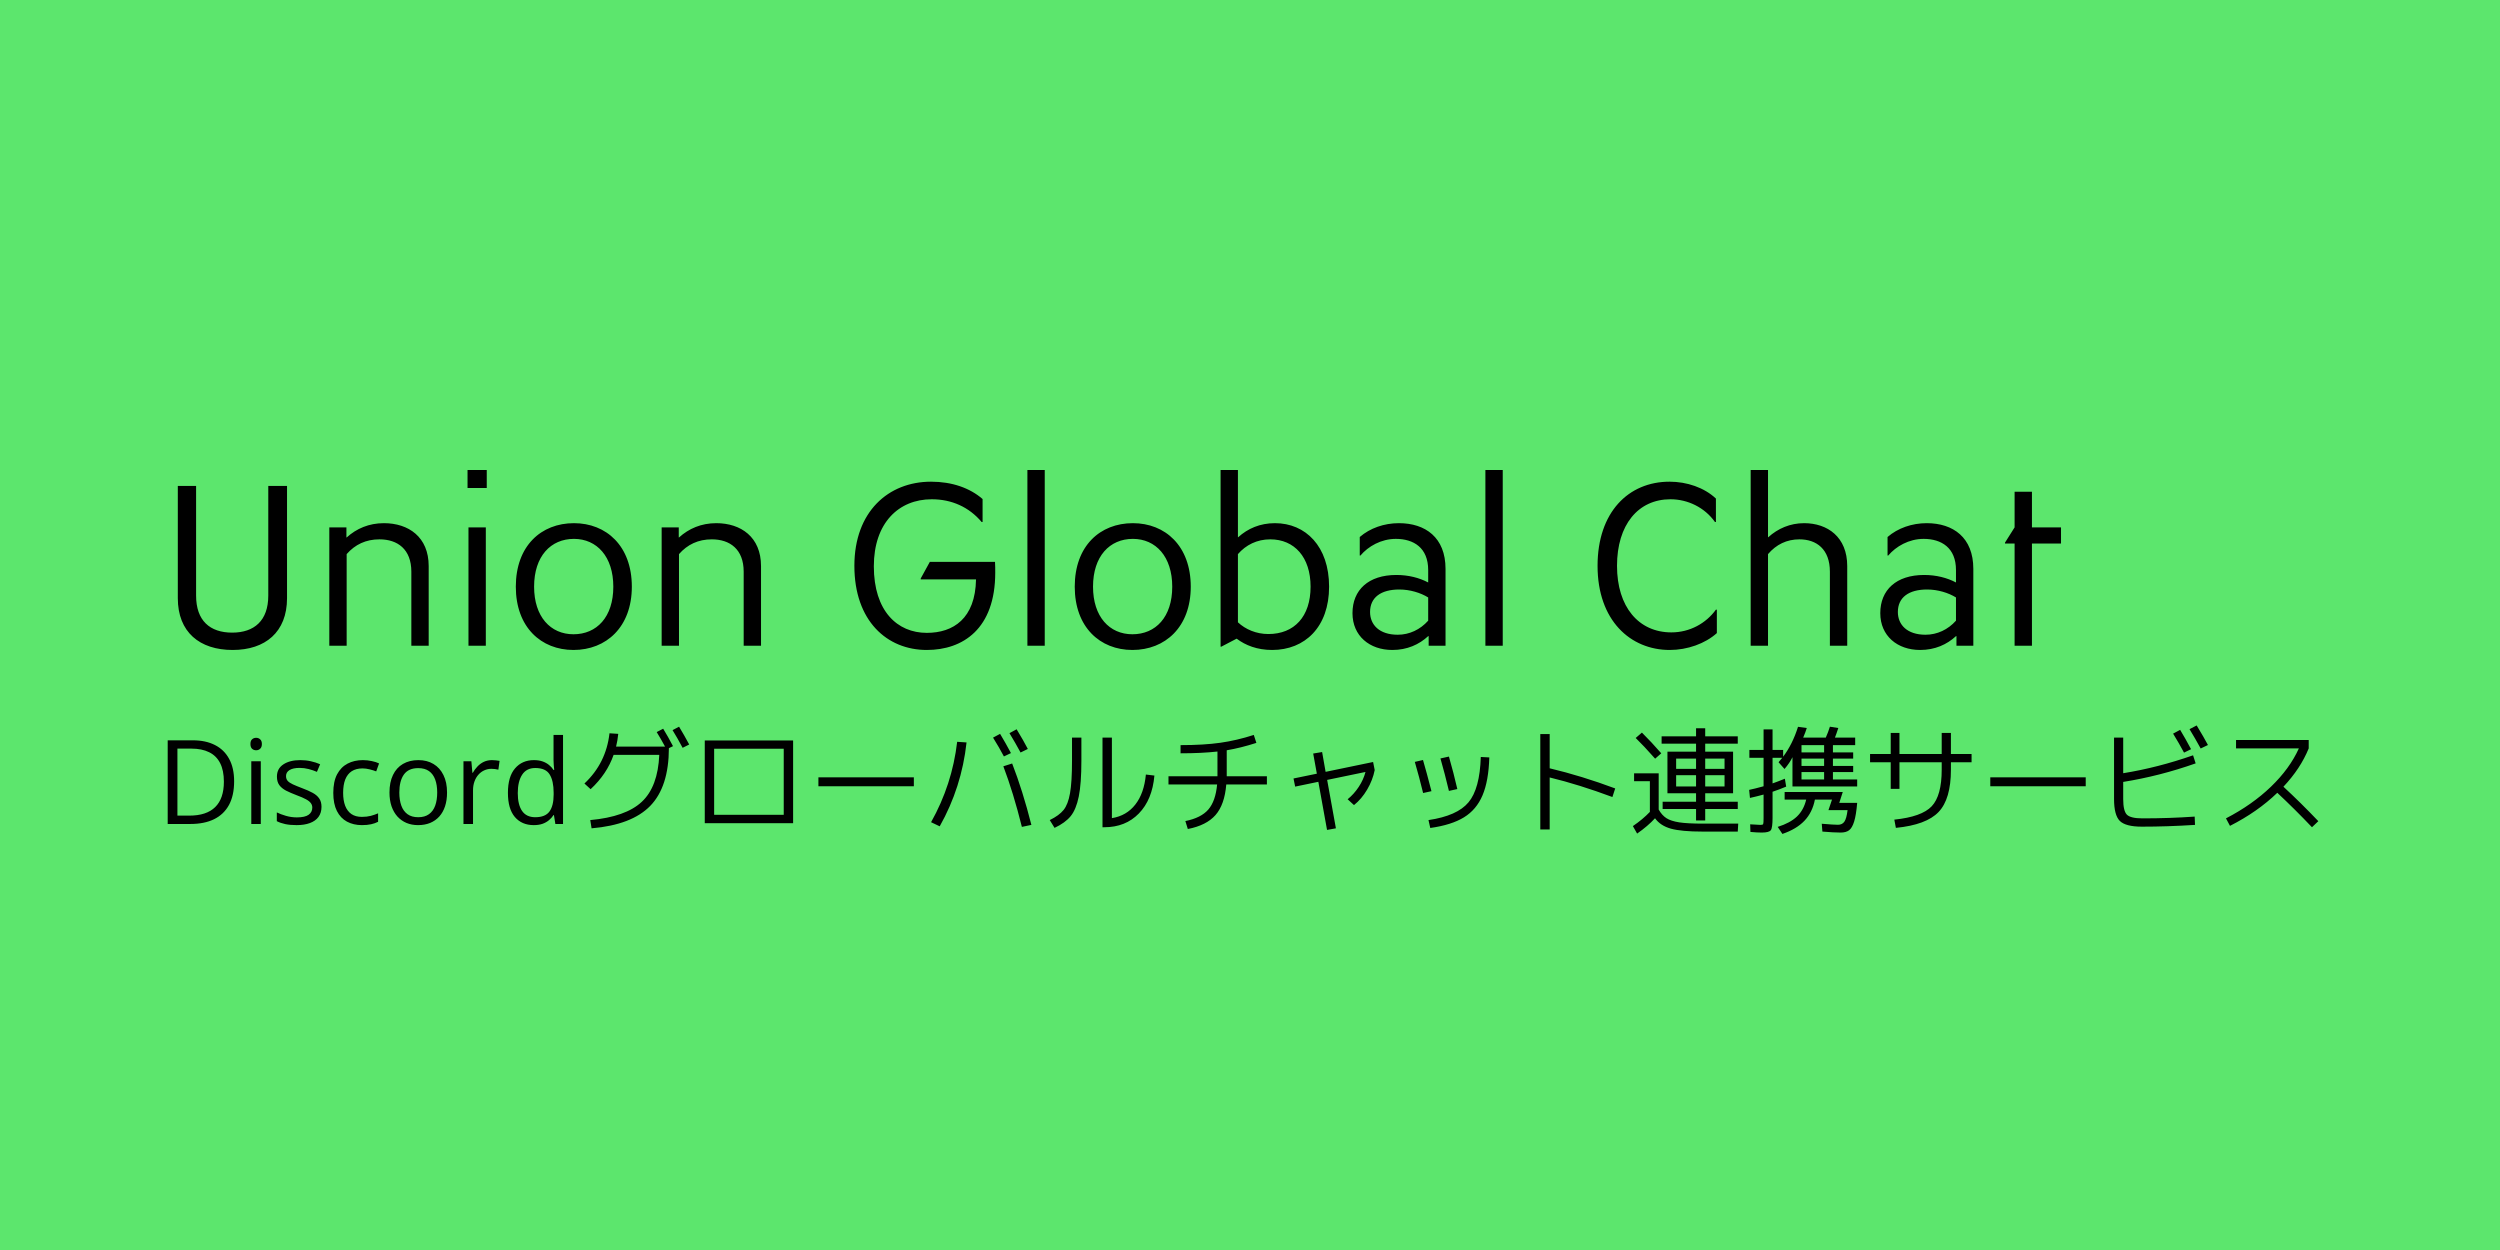<svg width="1024" height="512" viewBox="0 0 1024 512" fill="none" xmlns="http://www.w3.org/2000/svg">
<rect width="1024" height="512" fill="#5CE66D"/>
<path d="M95.296 266.228C81.76 266.228 72.832 258.932 72.832 245.012V199.028H80.32V243.956C80.32 254.228 85.984 259.124 95.104 259.124C104.128 259.124 109.888 254.228 109.888 243.956V199.028H117.568V245.012C117.568 258.932 108.64 266.228 95.296 266.228ZM175.59 264.5H168.486V234.164C168.486 224.948 162.822 220.916 155.43 220.916C149.862 220.916 145.446 223.028 141.99 226.964V264.5H134.886V216.02H141.894V220.148H141.99C146.022 216.5 151.109 214.292 157.254 214.292C167.334 214.292 175.59 219.956 175.59 231.86V264.5ZM198.99 264.5H191.886V216.02H198.99V264.5ZM199.374 199.892H191.502V192.5H199.374V199.892ZM251.214 240.308C251.214 228.02 244.494 220.724 235.086 220.724C225.582 220.724 218.766 227.828 218.766 240.308C218.766 252.596 225.486 259.796 234.894 259.796C244.398 259.796 251.214 252.788 251.214 240.308ZM258.798 240.308C258.798 256.82 248.334 266.228 234.894 266.228C221.646 266.228 211.278 256.916 211.278 240.308C211.278 223.604 221.646 214.292 235.086 214.292C248.334 214.292 258.798 223.604 258.798 240.308ZM311.715 264.5H304.611V234.164C304.611 224.948 298.947 220.916 291.555 220.916C285.987 220.916 281.571 223.028 278.115 226.964V264.5H271.011V216.02H278.019V220.148H278.115C282.147 216.5 287.234 214.292 293.379 214.292C303.459 214.292 311.715 219.956 311.715 231.86V264.5ZM379.618 266.228C363.298 266.228 349.954 254.324 349.954 231.764C349.954 209.588 363.874 197.3 381.346 197.3C389.986 197.3 397.282 199.892 402.466 204.404V213.812H402.082C396.898 207.668 389.794 204.5 381.634 204.5C368.098 204.5 357.922 214.196 357.922 231.956C357.922 250.292 367.522 259.22 379.618 259.22C390.466 259.22 399.49 253.364 399.778 237.332H377.122V236.948L380.866 230.132H407.554C407.65 230.804 407.65 233.972 407.65 234.548C407.65 257.588 394.402 266.228 379.618 266.228ZM427.927 264.5H420.823V192.5H427.927V264.5ZM480.151 240.308C480.151 228.02 473.431 220.724 464.023 220.724C454.519 220.724 447.703 227.828 447.703 240.308C447.703 252.596 454.423 259.796 463.831 259.796C473.335 259.796 480.151 252.788 480.151 240.308ZM487.735 240.308C487.735 256.82 477.271 266.228 463.831 266.228C450.583 266.228 440.215 256.916 440.215 240.308C440.215 223.604 450.583 214.292 464.023 214.292C477.271 214.292 487.735 223.604 487.735 240.308ZM544.396 240.308C544.396 256.82 534.508 266.228 521.068 266.228C514.924 266.228 510.124 264.308 506.572 261.62H506.476L500.236 264.884H499.948V192.5H507.052V220.052H507.148C511.084 216.5 516.076 214.292 522.22 214.292C534.796 214.292 544.396 223.796 544.396 240.308ZM536.812 240.308C536.812 228.212 530.188 220.916 520.3 220.916C514.828 220.916 510.316 223.22 507.052 226.964V254.9C510.124 257.78 514.54 259.7 519.532 259.7C530.092 259.7 536.812 252.596 536.812 240.308ZM592.089 264.5H585.177V260.564H584.985C581.241 264.02 576.345 266.228 570.297 266.228C560.984 266.228 553.977 260.468 553.977 251.156C553.977 241.652 560.505 235.508 571.929 235.508C576.921 235.508 581.337 236.66 584.985 238.58V233.492C584.985 224.372 579.033 220.724 571.737 220.724C565.689 220.724 560.409 223.796 557.241 227.54H556.953V219.956C561.177 216.308 566.937 214.292 572.984 214.292C583.833 214.292 592.089 220.148 592.089 233.012V264.5ZM584.985 254.228V244.724C581.913 242.804 577.497 241.46 573.177 241.46C565.593 241.46 561.177 244.724 561.177 250.676C561.177 255.86 564.921 259.988 572.505 259.988C577.305 259.988 581.721 257.876 584.985 254.228ZM615.521 264.5H608.417V192.5H615.521V264.5ZM703.224 249.716V259.316C698.424 263.636 691.128 266.228 683.928 266.228C667.8 266.228 654.36 254.132 654.36 231.764C654.36 209.78 667.032 197.3 683.832 197.3C690.936 197.3 698.04 199.7 702.84 204.212V213.812H702.456C698.232 207.86 691.32 204.5 684.216 204.5C670.968 204.5 662.328 214.964 662.328 231.764C662.328 248.564 671.16 259.028 684.6 259.028C692.184 259.028 698.808 255.284 702.84 249.716H703.224ZM756.625 264.5H749.521V234.164C749.521 224.948 744.049 220.916 737.041 220.916C731.857 220.916 727.537 223.028 724.177 226.964V264.5H717.073V192.5H724.177V220.052H724.273C728.209 216.5 733.201 214.292 738.961 214.292C748.561 214.292 756.625 219.956 756.625 231.86V264.5ZM808.276 264.5H801.364V260.564H801.172C797.428 264.02 792.532 266.228 786.484 266.228C777.172 266.228 770.164 260.468 770.164 251.156C770.164 241.652 776.692 235.508 788.116 235.508C793.108 235.508 797.524 236.66 801.172 238.58V233.492C801.172 224.372 795.22 220.724 787.924 220.724C781.876 220.724 776.596 223.796 773.428 227.54H773.14V219.956C777.364 216.308 783.124 214.292 789.172 214.292C800.02 214.292 808.276 220.148 808.276 233.012V264.5ZM801.172 254.228V244.724C798.1 242.804 793.684 241.46 789.364 241.46C781.78 241.46 777.364 244.724 777.364 250.676C777.364 255.86 781.108 259.988 788.692 259.988C793.492 259.988 797.908 257.876 801.172 254.228ZM832.284 264.5H825.18V222.644H821.244V222.26L825.18 216.02V201.428H832.284V216.02H844.188V222.644H832.284V264.5Z" fill="black"/>
<path d="M95.898 320.039C95.898 323.898 95.195 327.125 93.789 329.719C92.383 332.297 90.344 334.242 87.672 335.555C85.016 336.852 81.789 337.5 77.992 337.5H68.688V303.234H79.023C82.508 303.234 85.508 303.875 88.023 305.156C90.539 306.422 92.477 308.305 93.836 310.805C95.211 313.289 95.898 316.367 95.898 320.039ZM91.703 320.18C91.703 317.102 91.188 314.562 90.156 312.562C89.141 310.562 87.641 309.078 85.656 308.109C83.688 307.125 81.273 306.633 78.414 306.633H72.672V334.078H77.523C82.242 334.078 85.781 332.914 88.141 330.586C90.516 328.258 91.703 324.789 91.703 320.18ZM106.82 311.812V337.5H102.93V311.812H106.82ZM104.922 302.203C105.562 302.203 106.109 302.414 106.562 302.836C107.031 303.242 107.266 303.883 107.266 304.758C107.266 305.617 107.031 306.258 106.562 306.68C106.109 307.102 105.562 307.312 104.922 307.312C104.25 307.312 103.688 307.102 103.234 306.68C102.797 306.258 102.578 305.617 102.578 304.758C102.578 303.883 102.797 303.242 103.234 302.836C103.688 302.414 104.25 302.203 104.922 302.203ZM131.688 330.469C131.688 332.109 131.273 333.492 130.445 334.617C129.633 335.727 128.461 336.562 126.93 337.125C125.414 337.688 123.602 337.969 121.492 337.969C119.695 337.969 118.141 337.828 116.828 337.547C115.516 337.266 114.367 336.867 113.383 336.352V332.766C114.43 333.281 115.68 333.75 117.133 334.172C118.586 334.594 120.07 334.805 121.586 334.805C123.805 334.805 125.414 334.445 126.414 333.727C127.414 333.008 127.914 332.031 127.914 330.797C127.914 330.094 127.711 329.477 127.305 328.945C126.914 328.398 126.25 327.875 125.312 327.375C124.375 326.859 123.078 326.297 121.422 325.688C119.781 325.062 118.359 324.445 117.156 323.836C115.969 323.211 115.047 322.453 114.391 321.562C113.75 320.672 113.43 319.516 113.43 318.094C113.43 315.922 114.305 314.258 116.055 313.102C117.82 311.93 120.133 311.344 122.992 311.344C124.539 311.344 125.984 311.5 127.328 311.812C128.688 312.109 129.953 312.516 131.125 313.031L129.812 316.148C128.75 315.695 127.617 315.312 126.414 315C125.211 314.688 123.984 314.531 122.734 314.531C120.938 314.531 119.555 314.828 118.586 315.422C117.633 316.016 117.156 316.828 117.156 317.859C117.156 318.656 117.375 319.312 117.812 319.828C118.266 320.344 118.984 320.828 119.969 321.281C120.953 321.734 122.25 322.266 123.859 322.875C125.469 323.469 126.859 324.086 128.031 324.727C129.203 325.352 130.102 326.117 130.727 327.023C131.367 327.914 131.688 329.062 131.688 330.469ZM148.234 337.969C145.922 337.969 143.883 337.492 142.117 336.539C140.352 335.586 138.977 334.133 137.992 332.18C137.008 330.227 136.516 327.766 136.516 324.797C136.516 321.688 137.031 319.148 138.062 317.18C139.109 315.195 140.547 313.727 142.375 312.773C144.203 311.82 146.281 311.344 148.609 311.344C149.891 311.344 151.125 311.477 152.312 311.742C153.516 311.992 154.5 312.312 155.266 312.703L154.094 315.961C153.312 315.648 152.406 315.367 151.375 315.117C150.359 314.867 149.406 314.742 148.516 314.742C146.734 314.742 145.25 315.125 144.062 315.891C142.891 316.656 142.008 317.781 141.414 319.266C140.836 320.75 140.547 322.578 140.547 324.75C140.547 326.828 140.828 328.602 141.391 330.07C141.969 331.539 142.82 332.664 143.945 333.445C145.086 334.211 146.508 334.594 148.211 334.594C149.57 334.594 150.797 334.453 151.891 334.172C152.984 333.875 153.977 333.531 154.867 333.141V336.609C154.008 337.047 153.047 337.383 151.984 337.617C150.938 337.852 149.688 337.969 148.234 337.969ZM183.109 324.609C183.109 326.719 182.836 328.602 182.289 330.258C181.742 331.914 180.953 333.312 179.922 334.453C178.891 335.594 177.641 336.469 176.172 337.078C174.719 337.672 173.07 337.969 171.227 337.969C169.508 337.969 167.93 337.672 166.492 337.078C165.07 336.469 163.836 335.594 162.789 334.453C161.758 333.312 160.953 331.914 160.375 330.258C159.812 328.602 159.531 326.719 159.531 324.609C159.531 321.797 160.008 319.406 160.961 317.438C161.914 315.453 163.273 313.945 165.039 312.914C166.82 311.867 168.938 311.344 171.391 311.344C173.734 311.344 175.781 311.867 177.531 312.914C179.297 313.961 180.664 315.477 181.633 317.461C182.617 319.43 183.109 321.812 183.109 324.609ZM163.562 324.609C163.562 326.672 163.836 328.461 164.383 329.977C164.93 331.492 165.773 332.664 166.914 333.492C168.055 334.32 169.523 334.734 171.32 334.734C173.102 334.734 174.562 334.32 175.703 333.492C176.859 332.664 177.711 331.492 178.258 329.977C178.805 328.461 179.078 326.672 179.078 324.609C179.078 322.562 178.805 320.797 178.258 319.312C177.711 317.812 176.867 316.656 175.727 315.844C174.586 315.031 173.109 314.625 171.297 314.625C168.625 314.625 166.664 315.508 165.414 317.273C164.18 319.039 163.562 321.484 163.562 324.609ZM201.508 311.344C202.023 311.344 202.562 311.375 203.125 311.438C203.688 311.484 204.188 311.555 204.625 311.648L204.133 315.258C203.711 315.148 203.242 315.062 202.727 315C202.211 314.938 201.727 314.906 201.273 314.906C200.242 314.906 199.266 315.117 198.344 315.539C197.438 315.945 196.641 316.539 195.953 317.32C195.266 318.086 194.727 319.016 194.336 320.109C193.945 321.188 193.75 322.391 193.75 323.719V337.5H189.836V311.812H193.07L193.492 316.547H193.656C194.188 315.594 194.828 314.727 195.578 313.945C196.328 313.148 197.195 312.516 198.18 312.047C199.18 311.578 200.289 311.344 201.508 311.344ZM218.617 337.969C215.367 337.969 212.789 336.859 210.883 334.641C208.992 332.422 208.047 329.125 208.047 324.75C208.047 320.328 209.016 316.992 210.953 314.742C212.891 312.477 215.469 311.344 218.688 311.344C220.047 311.344 221.234 311.523 222.25 311.883C223.266 312.242 224.141 312.727 224.875 313.336C225.609 313.93 226.227 314.609 226.727 315.375H227.008C226.945 314.891 226.883 314.227 226.82 313.383C226.758 312.539 226.727 311.852 226.727 311.32V301.031H230.617V337.5H227.477L226.891 333.844H226.727C226.242 334.609 225.625 335.305 224.875 335.93C224.141 336.555 223.258 337.055 222.227 337.43C221.211 337.789 220.008 337.969 218.617 337.969ZM219.227 334.734C221.977 334.734 223.922 333.953 225.062 332.391C226.203 330.828 226.773 328.508 226.773 325.43V324.727C226.773 321.461 226.227 318.953 225.133 317.203C224.055 315.453 222.086 314.578 219.227 314.578C216.836 314.578 215.047 315.5 213.859 317.344C212.672 319.172 212.078 321.672 212.078 324.844C212.078 328 212.664 330.438 213.836 332.156C215.023 333.875 216.82 334.734 219.227 334.734ZM268.984 299.859L271.633 298.477C272.945 300.617 274.289 303 275.664 305.625L273.977 306.445C273.945 317.008 271.398 324.891 266.336 330.094C261.289 335.281 253.281 338.344 242.312 339.281L241.773 335.906C251.477 335.016 258.516 332.516 262.891 328.406C267.281 324.297 269.664 317.891 270.039 309.188H251.336C249.508 314.438 246.367 319.125 241.914 323.25L239.383 320.93C245.305 315.367 248.727 308.508 249.648 300.352L253.234 300.586C253.047 302.477 252.75 304.219 252.344 305.812H272.406C271.25 303.672 270.109 301.688 268.984 299.859ZM275.477 299.062L278.148 297.656C279.586 300.031 280.969 302.461 282.297 304.945L279.602 306.305C278.195 303.648 276.82 301.234 275.477 299.062ZM292.516 337.172H288.672V303.281H324.859V337.172H292.516ZM292.516 333.75H321.016V306.68H292.516V333.75ZM335.219 322.055V318.398H374.312V322.055H335.219ZM406.75 302.133L409.633 300.586C411.195 303.18 412.68 305.805 414.086 308.461L411.203 309.844C409.969 307.484 408.484 304.914 406.75 302.133ZM413.477 300.305L416.406 298.711C418.297 301.82 419.828 304.508 421 306.773L418.023 308.227C416.555 305.508 415.039 302.867 413.477 300.305ZM410.969 313.875L414.578 312.727C417.453 320.117 420.078 328.5 422.453 337.875L418.562 338.695C416.219 329.289 413.688 321.016 410.969 313.875ZM395.898 304.102C394.555 316.383 390.891 327.836 384.906 338.461L381.367 336.773C387.133 326.508 390.695 315.531 392.055 303.844L395.898 304.102ZM439.094 302.133H442.938V311.578C442.938 317.844 442.578 322.742 441.859 326.273C441.141 329.789 440.039 332.461 438.555 334.289C437.07 336.117 434.867 337.719 431.945 339.094L429.977 335.906C432.539 334.656 434.43 333.273 435.648 331.758C436.867 330.242 437.742 327.969 438.273 324.938C438.82 321.891 439.094 317.438 439.094 311.578V302.133ZM455.43 335.109C459.43 334.469 462.625 332.617 465.016 329.555C467.422 326.492 468.867 322.391 469.352 317.25L472.844 317.672C472.266 324.266 470.141 329.445 466.469 333.211C462.812 336.961 458.109 338.836 452.359 338.836H451.586V302.133H455.43V335.109ZM478.609 321.328V317.953H498.672V317.203V307.828C494.312 308.312 489.273 308.555 483.555 308.555V305.203C489.898 305.203 495.32 304.883 499.82 304.242C504.336 303.602 508.914 302.531 513.555 301.031L514.609 304.289C510.219 305.695 506.172 306.703 502.469 307.312V317.203V317.953H518.922V321.328H502.281C501.828 326.828 500.359 331 497.875 333.844C495.391 336.672 491.609 338.578 486.531 339.562L485.523 336.305C489.805 335.445 492.938 333.875 494.922 331.594C496.906 329.297 498.109 325.875 498.531 321.328H478.609ZM537.883 308.648L541.539 308.039L542.969 316.148L562.422 312.117L563.078 315.422C562.531 318.172 561.5 320.836 559.984 323.414C558.469 325.992 556.672 328.109 554.594 329.766L551.992 327.375C553.727 325.969 555.242 324.281 556.539 322.312C557.836 320.344 558.758 318.305 559.305 316.195L543.602 319.453L547.188 339.281L543.555 339.938L539.992 320.227L530.5 322.195L529.82 318.867L539.383 316.898L537.883 308.648ZM610.023 310.242C609.836 316.68 608.906 321.859 607.234 325.781C605.578 329.688 603.047 332.688 599.641 334.781C596.234 336.875 591.633 338.328 585.836 339.141L585.109 335.906C592.953 334.75 598.414 332.328 601.492 328.641C604.586 324.953 606.266 318.758 606.531 310.055L610.023 310.242ZM579.508 312.07L582.859 311.297C583.844 314.656 585 318.914 586.328 324.07L582.906 324.82C581.828 320.383 580.695 316.133 579.508 312.07ZM590.008 310.664L593.477 309.891C594.758 314.344 595.906 318.781 596.922 323.203L593.477 323.953C592.383 319.344 591.227 314.914 590.008 310.664ZM634.75 300.68V314.695C643.578 316.805 652.523 319.555 661.586 322.945L660.438 326.461C651.344 323.07 642.781 320.398 634.75 318.445V339.75H630.906V300.68H634.75ZM686.547 317.531V322.148H694.703V317.531H686.547ZM694.703 310.711H686.547V314.93H694.703V310.711ZM706.375 314.93V310.711H698.453V314.93H706.375ZM706.375 317.531H698.453V322.148H706.375V317.531ZM680.453 308.555L677.945 310.758C674.836 307.242 672.18 304.414 669.977 302.273L672.531 300.07C675.188 302.711 677.828 305.539 680.453 308.555ZM669.32 316.758H679.398V331.594C680.258 333.125 681.305 334.297 682.539 335.109C683.773 335.906 685.539 336.484 687.836 336.844C690.148 337.188 693.367 337.359 697.492 337.359H711.977L711.789 340.617H697.352C691.617 340.617 687.305 340.219 684.414 339.422C681.539 338.625 679.367 337.203 677.898 335.156C675.977 337.266 673.531 339.359 670.562 341.438L668.828 338.367C671.516 336.539 673.836 334.602 675.789 332.555V319.969H669.32V316.758ZM698.453 328.383H711.789V331.359H698.453V336.07H694.703V331.359H681.016V328.383H694.703V324.914H686.547H682.984V307.875H694.703V304.617H680.594V301.594H694.703V298.289H698.453V301.594H711.789V304.617H698.453V307.875H709.867V324.914H698.453V328.383ZM747.156 310.711H737.898V313.734H747.156V310.711ZM737.898 305.203V308.18H747.156V305.203H737.898ZM722.359 325.453C720.219 326.031 718.359 326.492 716.781 326.836L716.453 323.531C717.984 323.219 719.953 322.727 722.359 322.055V310.383H716.547V307.172H722.359V298.758H726.039V307.172H730.375V309.938C732.938 306.547 734.969 302.469 736.469 297.703L740.055 298.195C739.742 299.258 739.25 300.57 738.578 302.133H747.836C748.508 300.633 749.07 299.141 749.523 297.656L752.969 298.195C752.453 299.789 751.992 301.102 751.586 302.133H759.883V305.203H750.766V308.18H759.062V310.711H750.766V313.734H759.062V316.242H750.766V319.266H760.703V322.148H734.195V310.148C733.461 311.68 732.375 313.289 730.938 314.977L728.5 312.211C729.047 311.602 729.555 310.992 730.023 310.383H726.039V320.883C727.352 320.43 729.031 319.789 731.078 318.961L731.617 322.195C729.727 322.992 727.867 323.695 726.039 324.305V334.945C726.039 337.695 725.805 339.391 725.336 340.031C724.883 340.688 723.633 341.016 721.586 341.016C720.273 341.016 718.734 340.93 716.969 340.758L716.875 337.641C719.109 337.797 720.531 337.875 721.141 337.875C721.75 337.875 722.102 337.758 722.195 337.523C722.305 337.289 722.359 336.484 722.359 335.109V325.453ZM737.898 319.266H747.156V316.242H737.898V319.266ZM753.367 328.852H760.703C760.422 332.18 760.008 334.727 759.461 336.492C758.914 338.258 758.219 339.453 757.375 340.078C756.547 340.703 755.398 341.016 753.93 341.016C752.102 341.016 749.609 340.883 746.453 340.617L746.195 337.406C749.492 337.688 751.703 337.828 752.828 337.828C753.984 337.828 754.859 337.406 755.453 336.562C756.047 335.719 756.484 334.141 756.766 331.828H748.938L750.391 327.516H743.383C742.711 331 741.281 333.891 739.094 336.188C736.922 338.469 733.914 340.266 730.07 341.578L728.148 338.695C731.539 337.633 734.164 336.219 736.023 334.453C737.883 332.672 739.148 330.359 739.82 327.516H730.984V324.398H754.797L753.367 328.852ZM765.977 308.836H774.438V300.211H778.023V308.836H795.32V300.211H799.094V308.836H807.555V312.211H799.094V315.281C799.094 323.281 797.414 329.047 794.055 332.578C790.695 336.109 784.859 338.281 776.547 339.094L775.914 335.719C783.398 334.953 788.5 333.133 791.219 330.258C793.953 327.367 795.32 322.375 795.32 315.281V312.211H778.023V323.109H774.438V312.211H765.977V308.836ZM815.219 322.055V318.398H854.312V322.055H815.219ZM890.102 300.492L892.984 298.945C894.422 301.32 895.914 303.961 897.461 306.867L894.578 308.273C893.188 305.68 891.695 303.086 890.102 300.492ZM896.828 298.664L899.758 297.141C901.773 300.469 903.312 303.141 904.375 305.156L901.398 306.586C899.914 303.867 898.391 301.227 896.828 298.664ZM869.664 302.133V316.711C879.133 315.18 888.672 312.734 898.281 309.375L899.336 312.68C889.57 316.133 879.68 318.664 869.664 320.273V327.328C869.664 330.531 870.164 332.648 871.164 333.68C872.18 334.695 874.305 335.203 877.539 335.203C884.992 335.203 892.125 334.961 898.938 334.477L899.078 337.875C891.5 338.359 884.242 338.602 877.305 338.602C872.883 338.602 869.875 337.82 868.281 336.258C866.703 334.68 865.914 331.688 865.914 327.281V302.133H869.664ZM915.883 306.539V303.094H945.648V306.539C943.414 312.039 939.961 317.273 935.289 322.242C939.93 326.523 944.695 331.227 949.586 336.352L946.984 338.836C942.312 333.914 937.578 329.211 932.781 324.727C927.375 329.945 920.914 334.461 913.398 338.273L911.758 335.203C918.93 331.484 925.07 327.164 930.18 322.242C935.305 317.305 939.117 312.07 941.617 306.539H915.883Z" fill="black"/>
</svg>
